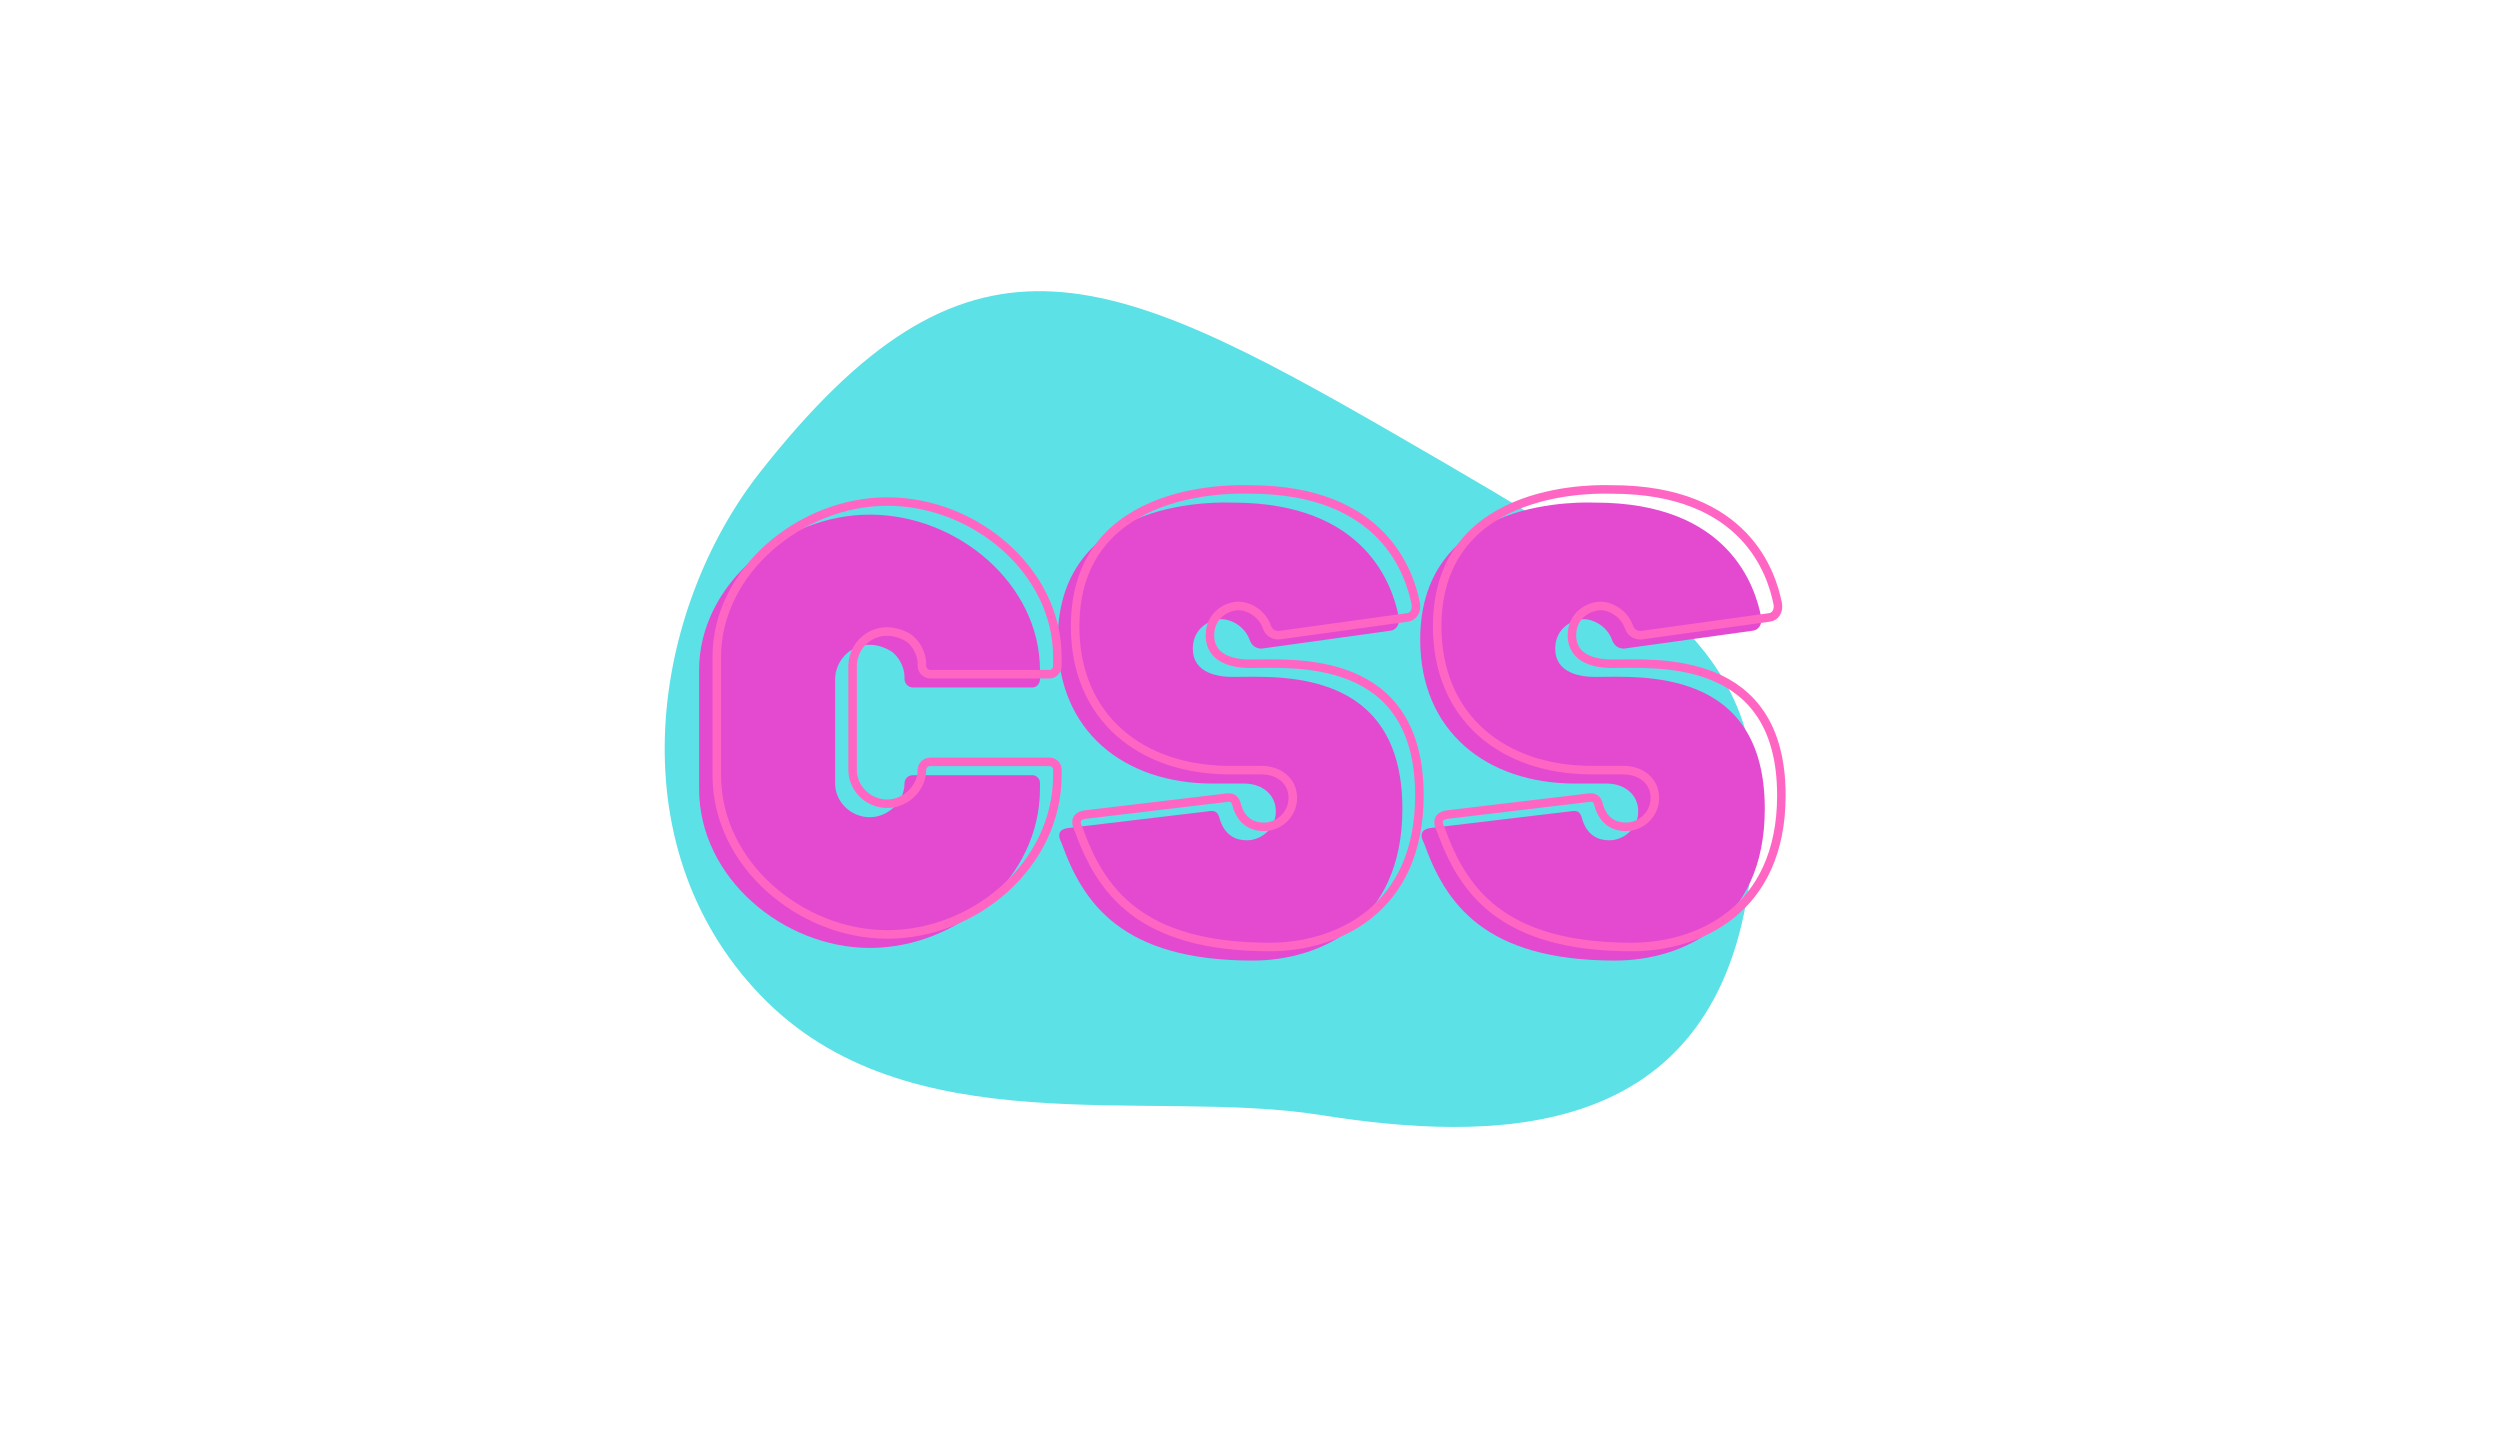 <?xml version="1.0" encoding="UTF-8"?><svg xmlns="http://www.w3.org/2000/svg" xmlns:xlink="http://www.w3.org/1999/xlink" contentScriptType="text/ecmascript" width="126" zoomAndPan="magnify" contentStyleType="text/css" viewBox="0 0 126 72" height="72" preserveAspectRatio="xMidYMid meet" version="1.0"><defs><g><g id="glyph-0-0"><path d="M 11.223 -8.391 C 10.984 -8.391 10.801 -8.207 10.801 -7.969 C 10.801 -7.066 9.98 -6.273 9.055 -6.273 C 8.074 -6.273 7.305 -7.066 7.305 -7.969 L 7.305 -13.211 C 7.305 -14.48 8.656 -15.484 10.086 -14.664 C 10.484 -14.426 10.801 -13.844 10.801 -13.367 L 10.801 -13.234 C 10.801 -13.023 10.984 -12.812 11.223 -12.812 L 17.258 -12.812 C 17.445 -12.812 17.629 -12.996 17.629 -13.211 L 17.629 -13.688 C 17.629 -18.027 13.473 -21.523 9.055 -21.523 C 4.711 -21.523 0.449 -18.027 0.449 -13.688 L 0.449 -7.703 C 0.449 -3.203 4.711 0.316 9.055 0.316 C 13.473 0.316 17.629 -3.203 17.629 -7.703 L 17.629 -8.02 C 17.629 -8.207 17.445 -8.391 17.258 -8.391 Z M 11.223 -8.391 "/></g><g id="glyph-0-1"><path d="M 9.266 -22.129 C 8.949 -22.129 0.449 -22.582 0.449 -15.223 C 0.449 -10.613 3.785 -7.969 8.258 -7.969 L 9.848 -7.969 C 10.723 -7.969 11.438 -7.438 11.438 -6.566 C 11.438 -5.719 10.723 -5.109 9.98 -5.109 C 9.555 -5.109 8.84 -5.242 8.578 -6.301 C 8.496 -6.512 8.391 -6.645 7.996 -6.566 L 0.898 -5.719 C 0.504 -5.637 0.422 -5.375 0.637 -4.977 C 1.719 -1.957 3.652 0.953 10.27 0.953 C 13.605 0.953 17.816 -0.875 17.816 -6.699 C 17.816 -13.871 11.488 -13.344 9.266 -13.344 C 8.578 -13.344 7.254 -13.5 7.254 -14.77 C 7.254 -15.805 8.125 -16.254 8.711 -16.254 C 9.133 -16.254 9.848 -15.938 10.113 -15.223 C 10.219 -14.902 10.457 -14.77 10.723 -14.77 L 17.207 -15.672 C 17.496 -15.699 17.711 -15.988 17.629 -16.387 C 17.34 -17.816 16.07 -22.129 9.266 -22.129 Z M 9.266 -22.129 "/></g></g></defs><path fill="rgb(36.079%, 88.239%, 90.199%)" d="M 38.32 23.781 C 32.91 30.652 30.953 42.461 38.32 50.152 C 45.688 57.844 57.918 54.82 66.551 56.195 C 75.184 57.566 85.828 57.566 88.008 45.48 C 90.195 33.398 85.004 30.379 70.258 21.855 C 55.508 13.336 48.703 10.594 38.32 23.781 Z M 38.32 23.781 " fill-opacity="1" fill-rule="nonzero"/><g fill="rgb(89.409%, 29.019%, 81.18%)" fill-opacity="1"><use x="34.785" y="47.46" xmlns:xlink="http://www.w3.org/1999/xlink" xlink:href="#glyph-0-0" xlink:type="simple" xlink:actuate="onLoad" xlink:show="embed"/></g><g fill="rgb(89.409%, 29.019%, 81.18%)" fill-opacity="1"><use x="52.864" y="47.46" xmlns:xlink="http://www.w3.org/1999/xlink" xlink:href="#glyph-0-1" xlink:type="simple" xlink:actuate="onLoad" xlink:show="embed"/></g><g fill="rgb(89.409%, 29.019%, 81.18%)" fill-opacity="1"><use x="71.129" y="47.46" xmlns:xlink="http://www.w3.org/1999/xlink" xlink:href="#glyph-0-1" xlink:type="simple" xlink:actuate="onLoad" xlink:show="embed"/></g><path stroke-linecap="butt" transform="matrix(0.138, 0, 0, 0.138, 12.671, 25.664)" fill="none" stroke-linejoin="miter" d="M 247.958 92.273 C 246.233 92.273 244.876 93.574 244.876 95.299 C 244.876 101.803 238.937 107.572 232.235 107.572 C 225.137 107.572 219.566 101.803 219.566 95.299 L 219.566 57.377 C 219.566 48.158 229.323 40.89 239.729 46.829 C 242.585 48.582 244.876 52.796 244.876 56.246 L 244.876 57.179 C 244.876 58.734 246.233 60.261 247.958 60.261 L 291.649 60.261 C 292.978 60.261 294.336 58.904 294.336 57.377 L 294.336 53.899 C 294.336 22.509 264.247 -2.801 232.235 -2.801 C 200.789 -2.801 169.965 22.509 169.965 53.899 L 169.965 97.222 C 169.965 129.799 200.789 155.306 232.235 155.306 C 264.247 155.306 294.336 129.799 294.336 97.222 L 294.336 94.931 C 294.336 93.574 292.978 92.273 291.649 92.273 Z M 364.665 -7.212 C 362.318 -7.212 300.84 -10.464 300.84 42.813 C 300.84 76.182 324.99 95.299 357.369 95.299 L 368.879 95.299 C 375.185 95.299 380.331 99.145 380.331 105.451 C 380.331 111.587 375.185 115.999 369.812 115.999 C 366.758 115.999 361.583 115.066 359.66 107.374 C 359.094 105.847 358.302 104.913 355.446 105.451 L 304.064 111.587 C 301.207 112.209 300.642 114.132 302.141 116.96 C 310.002 138.82 324 159.887 371.904 159.887 C 396.054 159.887 426.567 146.681 426.567 104.518 C 426.567 52.598 380.756 56.444 364.665 56.444 C 359.66 56.444 350.073 55.256 350.073 46.037 C 350.073 38.6 356.379 35.319 360.649 35.319 C 363.675 35.319 368.879 37.61 370.801 42.813 C 371.537 45.104 373.262 46.037 375.185 46.037 L 422.128 39.533 C 424.22 39.363 425.776 37.242 425.21 34.386 C 423.089 24.008 413.87 -7.212 364.665 -7.212 Z M 496.868 -7.212 C 494.55 -7.212 433.071 -10.464 433.071 42.813 C 433.071 76.182 457.193 95.299 489.573 95.299 L 501.082 95.299 C 507.416 95.299 512.563 99.145 512.563 105.451 C 512.563 111.587 507.416 115.999 502.015 115.999 C 498.989 115.999 493.786 115.066 491.863 107.374 C 491.326 105.847 490.506 104.913 487.678 105.451 L 436.295 111.587 C 433.439 112.209 432.873 114.132 434.372 116.96 C 442.234 138.82 456.232 159.887 504.136 159.887 C 528.286 159.887 558.771 146.681 558.771 104.518 C 558.771 52.598 512.987 56.444 496.868 56.444 C 491.863 56.444 482.277 55.256 482.277 46.037 C 482.277 38.6 488.611 35.319 492.853 35.319 C 495.907 35.319 501.082 37.61 503.005 42.813 C 503.768 45.104 505.493 46.037 507.416 46.037 L 554.331 39.533 C 556.452 39.363 557.979 37.242 557.413 34.386 C 555.321 24.008 546.102 -7.212 496.868 -7.212 Z M 496.868 -7.212 " stroke="rgb(100%, 39.999%, 76.859%)" stroke-width="3.114" stroke-opacity="1" stroke-miterlimit="4"/></svg>